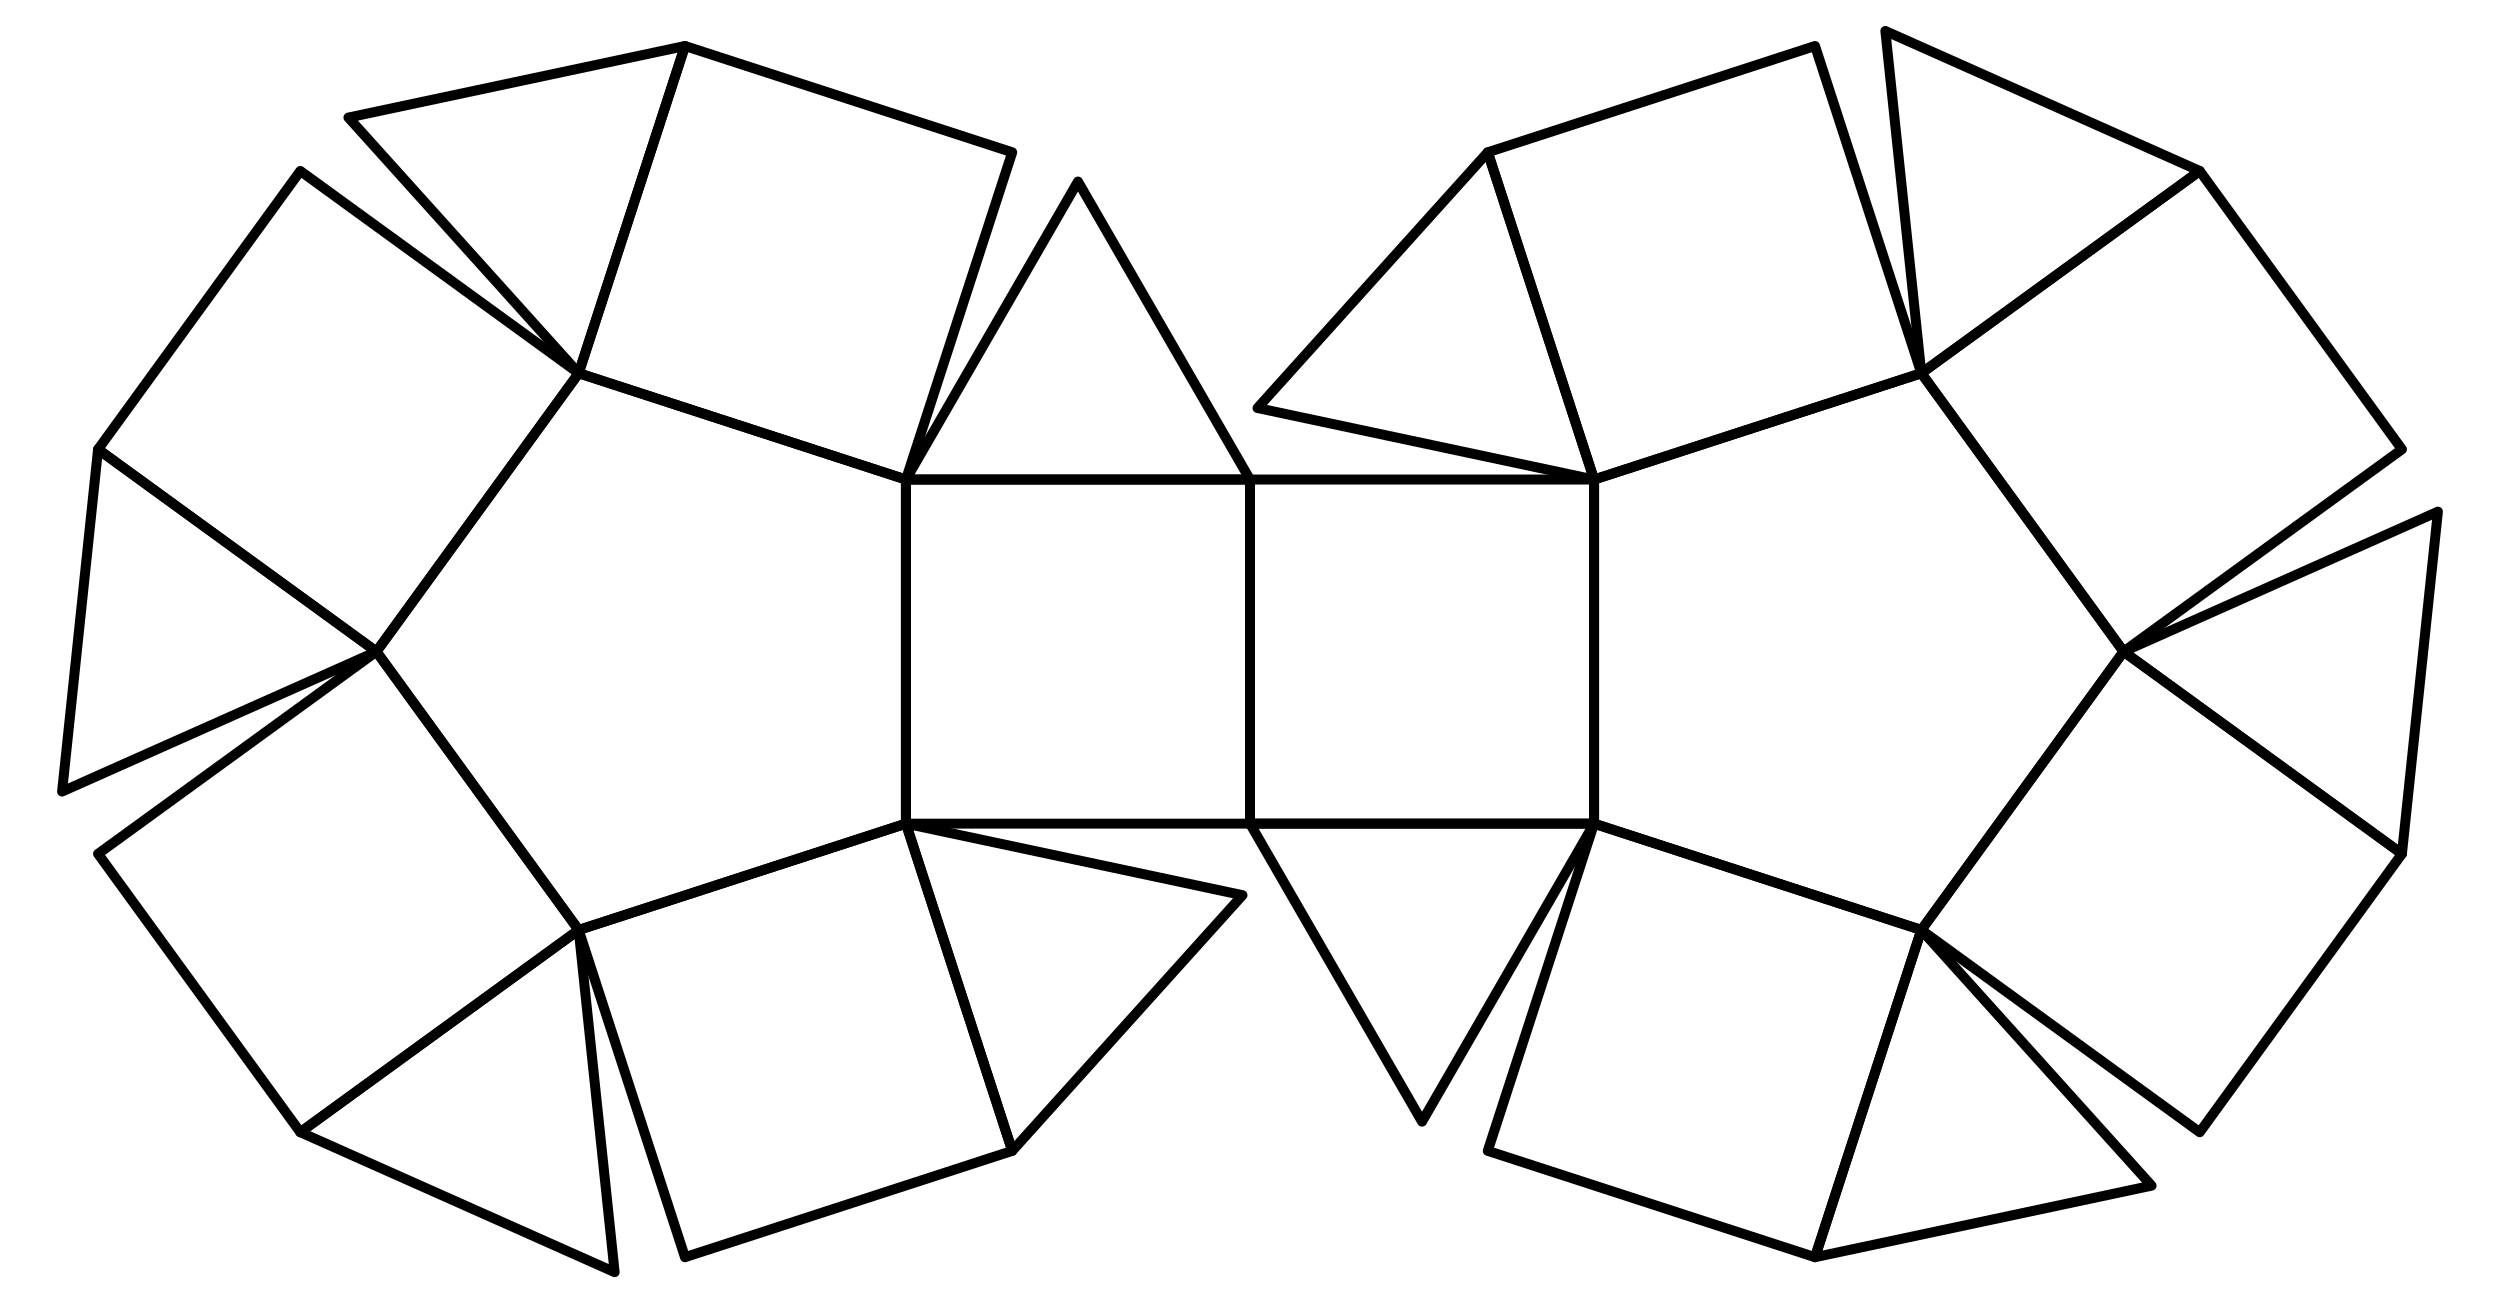 <?xml version="1.0" encoding="UTF-8"?>
<svg xmlns="http://www.w3.org/2000/svg" xmlns:xlink="http://www.w3.org/1999/xlink" width="282" height="147" viewBox="0 0 282 147">
<path fill="none" stroke-width="11.256" stroke-linecap="round" stroke-linejoin="round" stroke="rgb(0%, 0%, 0%)" stroke-opacity="1" stroke-miterlimit="10" d="M 1021.875 540.938 L 1021.875 929.062 L 652.734 1049.023 L 424.609 735 L 652.734 420.977 L 1021.875 540.938 " transform="matrix(0.1, 0, 0, -0.1, 0, 147)"/>
<path fill="none" stroke-width="11.256" stroke-linecap="round" stroke-linejoin="round" stroke="rgb(0%, 0%, 0%)" stroke-opacity="1" stroke-miterlimit="10" d="M 1021.875 929.062 L 1021.875 540.938 L 1410 540.938 L 1410 929.062 L 1021.875 929.062 " transform="matrix(0.1, 0, 0, -0.1, 0, 147)"/>
<path fill="none" stroke-width="11.256" stroke-linecap="round" stroke-linejoin="round" stroke="rgb(0%, 0%, 0%)" stroke-opacity="1" stroke-miterlimit="10" d="M 1021.875 929.062 L 1410 929.062 L 1215.938 1265.195 L 1021.875 929.062 " transform="matrix(0.1, 0, 0, -0.1, 0, 147)"/>
<path fill="none" stroke-width="11.256" stroke-linecap="round" stroke-linejoin="round" stroke="rgb(0%, 0%, 0%)" stroke-opacity="1" stroke-miterlimit="10" d="M 652.734 1049.023 L 1021.875 929.062 L 1141.797 1298.203 L 772.656 1418.125 L 652.734 1049.023 " transform="matrix(0.1, 0, 0, -0.1, 0, 147)"/>
<path fill="none" stroke-width="11.256" stroke-linecap="round" stroke-linejoin="round" stroke="rgb(0%, 0%, 0%)" stroke-opacity="1" stroke-miterlimit="10" d="M 652.734 1049.023 L 772.656 1418.125 L 393.047 1337.422 L 652.734 1049.023 " transform="matrix(0.1, 0, 0, -0.1, 0, 147)"/>
<path fill="none" stroke-width="11.256" stroke-linecap="round" stroke-linejoin="round" stroke="rgb(0%, 0%, 0%)" stroke-opacity="1" stroke-miterlimit="10" d="M 424.609 735 L 652.734 1049.023 L 338.75 1277.148 L 110.625 963.164 L 424.609 735 " transform="matrix(0.1, 0, 0, -0.1, 0, 147)"/>
<path fill="none" stroke-width="11.256" stroke-linecap="round" stroke-linejoin="round" stroke="rgb(0%, 0%, 0%)" stroke-opacity="1" stroke-miterlimit="10" d="M 424.609 735 L 110.625 963.164 L 70.039 577.148 L 424.609 735 " transform="matrix(0.1, 0, 0, -0.1, 0, 147)"/>
<path fill="none" stroke-width="11.256" stroke-linecap="round" stroke-linejoin="round" stroke="rgb(0%, 0%, 0%)" stroke-opacity="1" stroke-miterlimit="10" d="M 652.734 420.977 L 424.609 735 L 110.625 506.875 L 338.75 192.852 L 652.734 420.977 " transform="matrix(0.1, 0, 0, -0.1, 0, 147)"/>
<path fill="none" stroke-width="11.256" stroke-linecap="round" stroke-linejoin="round" stroke="rgb(0%, 0%, 0%)" stroke-opacity="1" stroke-miterlimit="10" d="M 652.734 420.977 L 338.75 192.852 L 693.32 35 L 652.734 420.977 " transform="matrix(0.1, 0, 0, -0.1, 0, 147)"/>
<path fill="none" stroke-width="11.256" stroke-linecap="round" stroke-linejoin="round" stroke="rgb(0%, 0%, 0%)" stroke-opacity="1" stroke-miterlimit="10" d="M 1021.875 540.938 L 652.734 420.977 L 772.656 51.875 L 1141.797 171.836 L 1021.875 540.938 " transform="matrix(0.1, 0, 0, -0.1, 0, 147)"/>
<path fill="none" stroke-width="11.256" stroke-linecap="round" stroke-linejoin="round" stroke="rgb(0%, 0%, 0%)" stroke-opacity="1" stroke-miterlimit="10" d="M 1021.875 540.938 L 1141.797 171.836 L 1401.523 460.234 L 1021.875 540.938 " transform="matrix(0.1, 0, 0, -0.1, 0, 147)"/>
<path fill="none" stroke-width="11.256" stroke-linecap="round" stroke-linejoin="round" stroke="rgb(0%, 0%, 0%)" stroke-opacity="1" stroke-miterlimit="10" d="M 1798.125 929.062 L 1798.125 540.938 L 2167.266 420.977 L 2395.391 735 L 2167.266 1049.023 L 1798.125 929.062 " transform="matrix(0.1, 0, 0, -0.1, 0, 147)"/>
<path fill="none" stroke-width="11.256" stroke-linecap="round" stroke-linejoin="round" stroke="rgb(0%, 0%, 0%)" stroke-opacity="1" stroke-miterlimit="10" d="M 1798.125 540.938 L 1798.125 929.062 L 1410 929.062 L 1410 540.938 L 1798.125 540.938 " transform="matrix(0.1, 0, 0, -0.1, 0, 147)"/>
<path fill="none" stroke-width="11.256" stroke-linecap="round" stroke-linejoin="round" stroke="rgb(0%, 0%, 0%)" stroke-opacity="1" stroke-miterlimit="10" d="M 1798.125 540.938 L 1410 540.938 L 1604.062 204.805 L 1798.125 540.938 " transform="matrix(0.1, 0, 0, -0.1, 0, 147)"/>
<path fill="none" stroke-width="11.256" stroke-linecap="round" stroke-linejoin="round" stroke="rgb(0%, 0%, 0%)" stroke-opacity="1" stroke-miterlimit="10" d="M 2167.266 420.977 L 1798.125 540.938 L 1678.203 171.836 L 2047.344 51.875 L 2167.266 420.977 " transform="matrix(0.1, 0, 0, -0.1, 0, 147)"/>
<path fill="none" stroke-width="11.256" stroke-linecap="round" stroke-linejoin="round" stroke="rgb(0%, 0%, 0%)" stroke-opacity="1" stroke-miterlimit="10" d="M 2167.266 420.977 L 2047.344 51.875 L 2426.953 132.578 L 2167.266 420.977 " transform="matrix(0.1, 0, 0, -0.1, 0, 147)"/>
<path fill="none" stroke-width="11.256" stroke-linecap="round" stroke-linejoin="round" stroke="rgb(0%, 0%, 0%)" stroke-opacity="1" stroke-miterlimit="10" d="M 2395.391 735 L 2167.266 420.977 L 2481.289 192.852 L 2709.375 506.875 L 2395.391 735 " transform="matrix(0.1, 0, 0, -0.1, 0, 147)"/>
<path fill="none" stroke-width="11.256" stroke-linecap="round" stroke-linejoin="round" stroke="rgb(0%, 0%, 0%)" stroke-opacity="1" stroke-miterlimit="10" d="M 2395.391 735 L 2709.375 506.875 L 2749.961 892.852 L 2395.391 735 " transform="matrix(0.1, 0, 0, -0.1, 0, 147)"/>
<path fill="none" stroke-width="11.256" stroke-linecap="round" stroke-linejoin="round" stroke="rgb(0%, 0%, 0%)" stroke-opacity="1" stroke-miterlimit="10" d="M 2167.266 1049.023 L 2395.391 735 L 2709.375 963.164 L 2481.289 1277.148 L 2167.266 1049.023 " transform="matrix(0.1, 0, 0, -0.1, 0, 147)"/>
<path fill="none" stroke-width="11.256" stroke-linecap="round" stroke-linejoin="round" stroke="rgb(0%, 0%, 0%)" stroke-opacity="1" stroke-miterlimit="10" d="M 2167.266 1049.023 L 2481.289 1277.148 L 2126.68 1435.039 L 2167.266 1049.023 " transform="matrix(0.1, 0, 0, -0.1, 0, 147)"/>
<path fill="none" stroke-width="11.256" stroke-linecap="round" stroke-linejoin="round" stroke="rgb(0%, 0%, 0%)" stroke-opacity="1" stroke-miterlimit="10" d="M 1798.125 929.062 L 2167.266 1049.023 L 2047.344 1418.125 L 1678.203 1298.203 L 1798.125 929.062 " transform="matrix(0.1, 0, 0, -0.1, 0, 147)"/>
<path fill="none" stroke-width="11.256" stroke-linecap="round" stroke-linejoin="round" stroke="rgb(0%, 0%, 0%)" stroke-opacity="1" stroke-miterlimit="10" d="M 1798.125 929.062 L 1678.203 1298.203 L 1418.477 1009.766 L 1798.125 929.062 " transform="matrix(0.1, 0, 0, -0.1, 0, 147)"/>
</svg>
